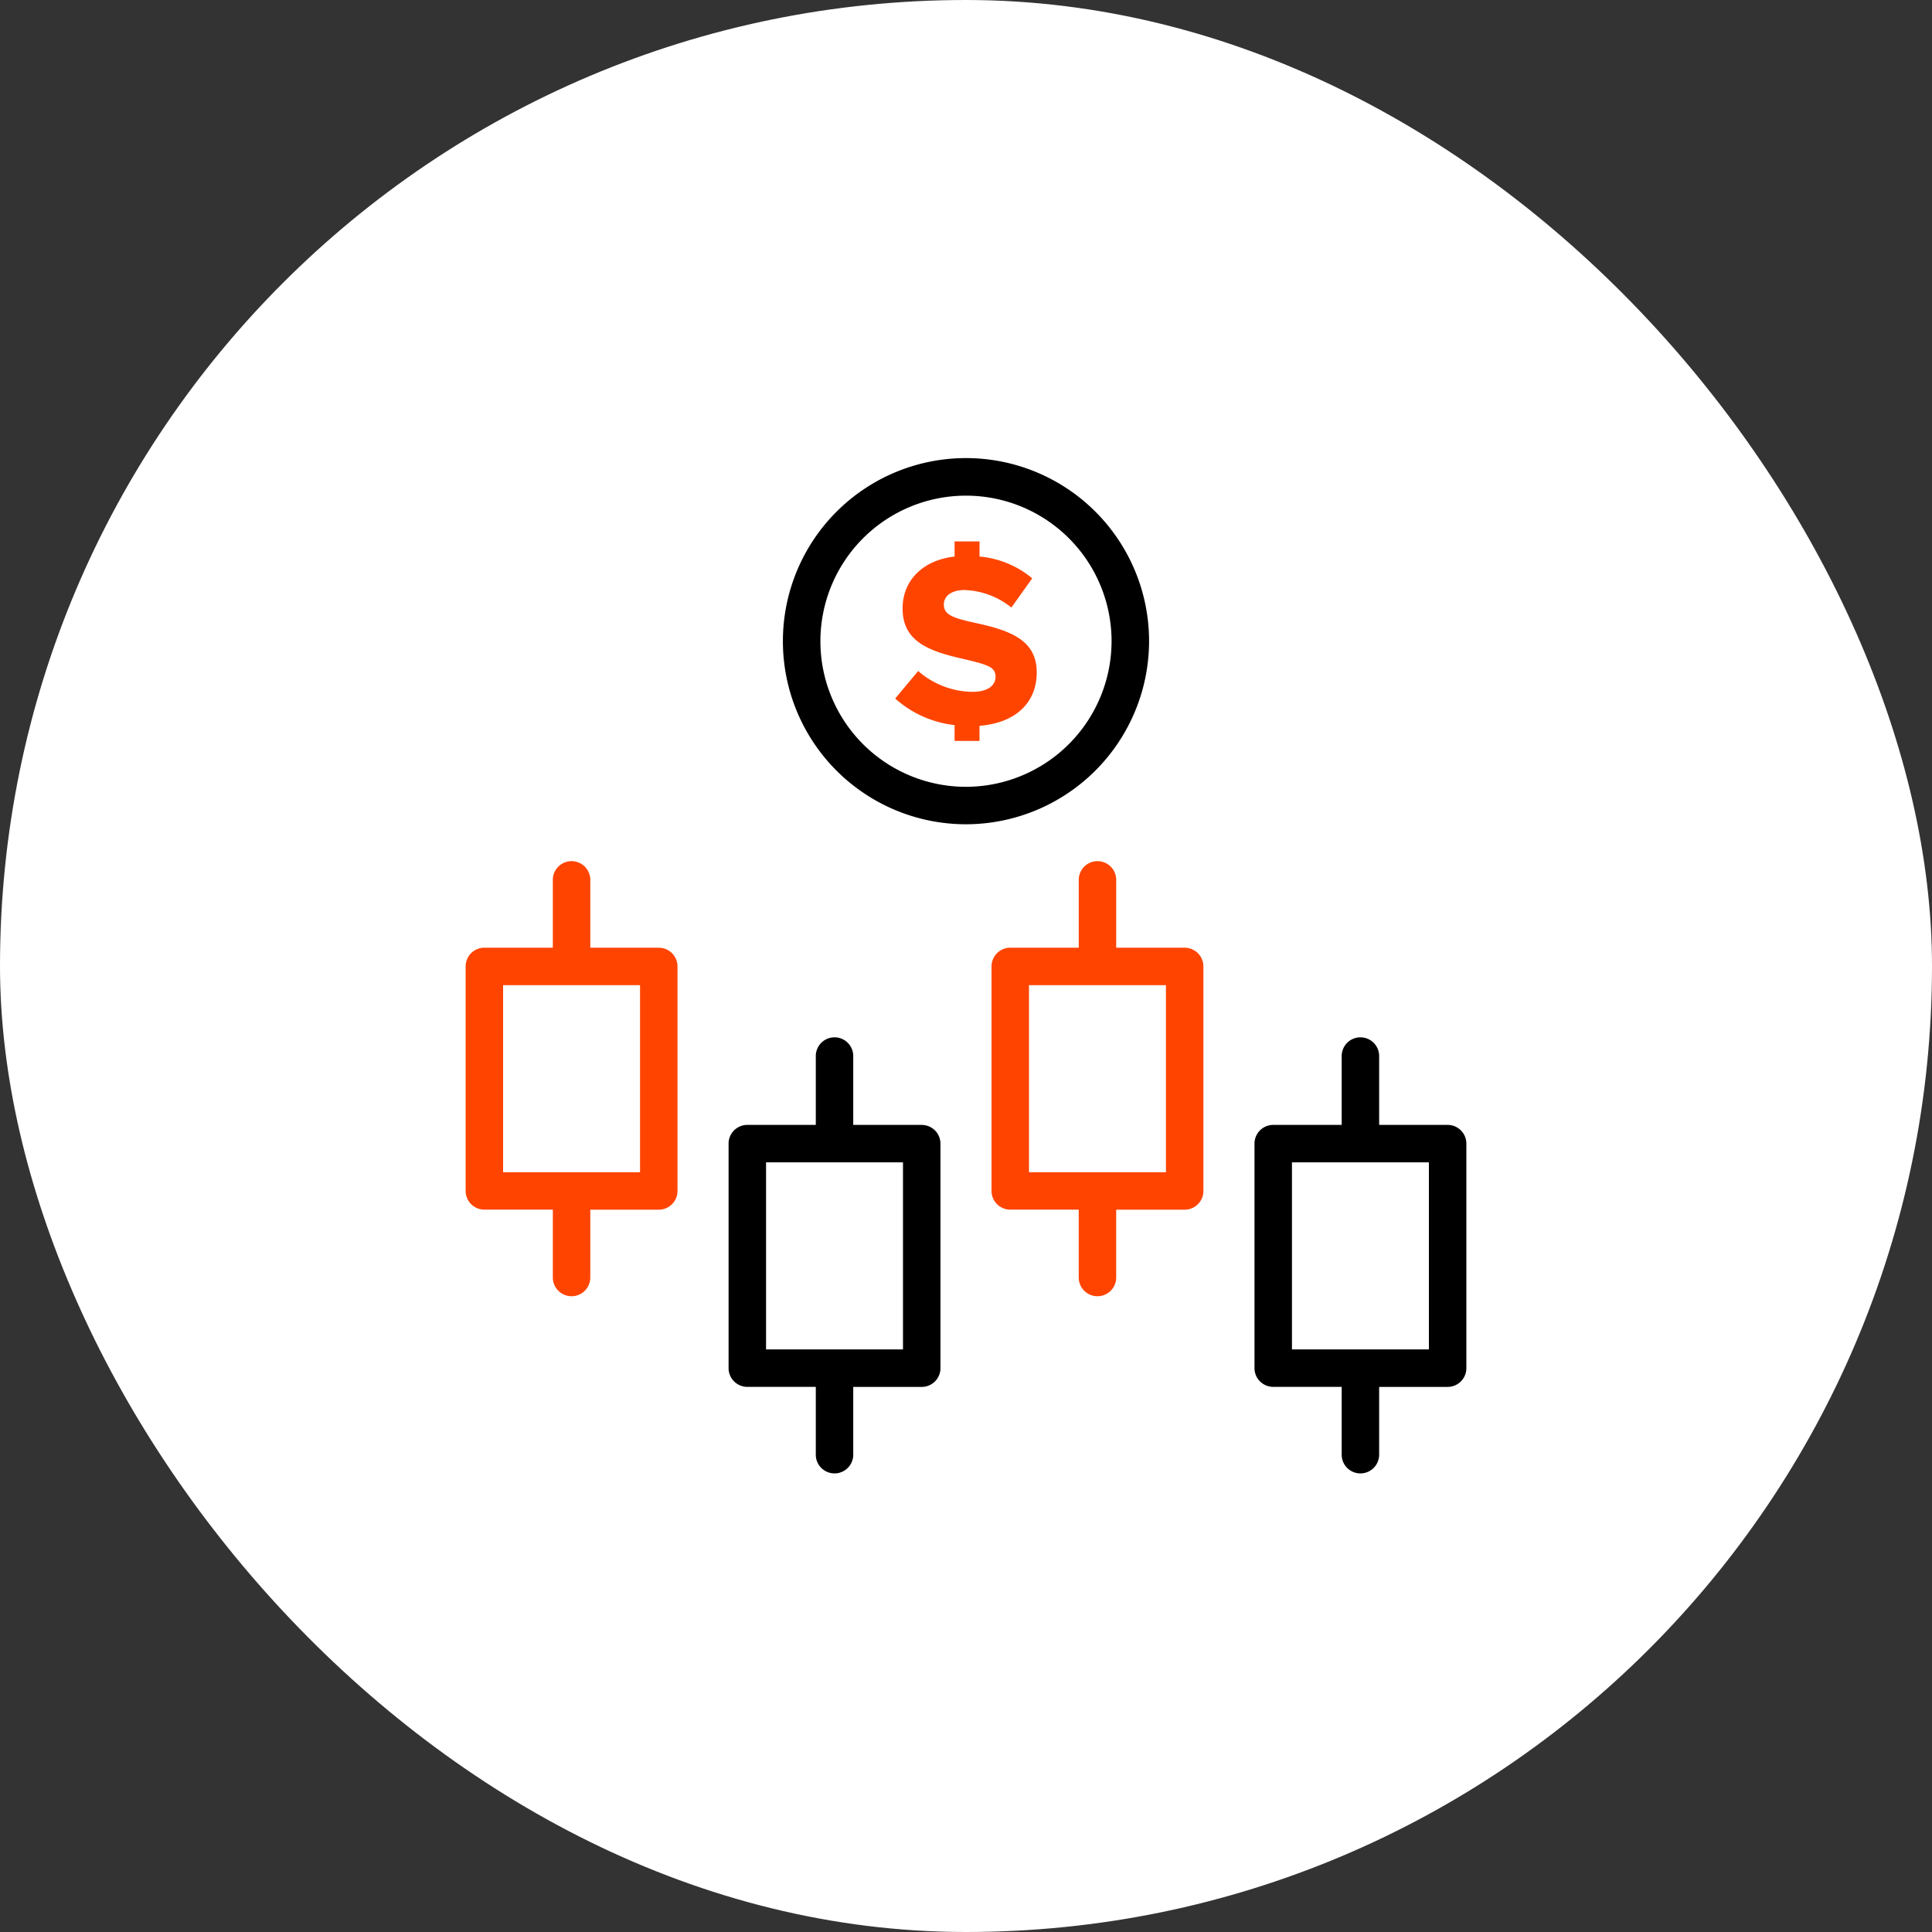<svg xmlns="http://www.w3.org/2000/svg" xmlns:xlink="http://www.w3.org/1999/xlink" width="142" height="142" viewBox="0 0 142 142">
  <rect x="0" y="0" width="142" height="142" fill="#333333" stroke="none"/>
  <defs>
    <clipPath id="clip-path">
      <rect id="Rectangle_8791" data-name="Rectangle 8791" width="73.551" height="74.665" fill="none"/>
    </clipPath>
  </defs>
  <g id="Group_5678" data-name="Group 5678" transform="translate(-739 -3007)">
    <rect id="Rectangle_4907" data-name="Rectangle 4907" width="142" height="142" rx="71" transform="translate(739 3007)" fill="#fff"/>
    <g id="Group_10152" data-name="Group 10152" transform="translate(773.224 3040.667)">
      <g id="Group_10151" data-name="Group 10151" transform="translate(0 0.001)" clip-path="url(#clip-path)">
        <path id="Path_18585" data-name="Path 18585" d="M56.557,13.458A13.457,13.457,0,1,0,43.1,26.915,13.473,13.473,0,0,0,56.557,13.458M43.1,24.162a10.7,10.7,0,1,1,10.7-10.7,10.716,10.716,0,0,1-10.7,10.7" transform="translate(-6.325 0)"/>
        <path id="Path_18586" data-name="Path 18586" d="M46.087,13.79c-1.8-.387-2.376-.633-2.376-1.373,0-.6.545-1.056,1.514-1.056a5.8,5.8,0,0,1,3.45,1.285L50.207,10.5a7,7,0,0,0-3.873-1.6V7.787H44.5V8.9c-2.306.264-3.821,1.725-3.821,3.82,0,2.429,1.919,3.133,4.507,3.715,1.761.422,2.324.581,2.324,1.3,0,.651-.581,1.109-1.708,1.109a6.174,6.174,0,0,1-3.978-1.532l-1.69,2.025A7.894,7.894,0,0,0,44.5,21.289v1.162h1.831V21.342c2.623-.211,4.206-1.672,4.206-3.925,0-2.271-1.742-3.046-4.453-3.626" transform="translate(-8.563 -1.662)" fill="#f40"/>
        <path id="Path_18587" data-name="Path 18587" d="M14.195,44.012H9.162V38.991a1.377,1.377,0,0,0-2.753,0v5.021H1.377A1.377,1.377,0,0,0,0,45.388v16.5a1.377,1.377,0,0,0,1.377,1.377H6.409V68.29a1.377,1.377,0,0,0,2.753,0V63.269h5.033a1.377,1.377,0,0,0,1.377-1.377v-16.5a1.377,1.377,0,0,0-1.377-1.377m-1.377,16.5H2.753V46.765H12.818Z" transform="translate(0 -8.026)" fill="#f40"/>
        <path id="Path_18588" data-name="Path 18588" d="M38.764,60.569H33.731V55.547a1.377,1.377,0,1,0-2.753,0v5.022H25.945a1.377,1.377,0,0,0-1.377,1.377v16.5a1.377,1.377,0,0,0,1.377,1.377h5.033v5.021a1.377,1.377,0,0,0,2.753,0V79.826h5.033a1.377,1.377,0,0,0,1.377-1.377v-16.5a1.377,1.377,0,0,0-1.377-1.377m-1.377,16.5H27.322V63.322H37.387Z" transform="translate(-5.242 -11.558)"/>
        <path id="Path_18589" data-name="Path 18589" d="M63.332,44.012H58.3V38.991a1.377,1.377,0,0,0-2.753,0v5.021H50.514a1.377,1.377,0,0,0-1.377,1.377v16.5a1.377,1.377,0,0,0,1.377,1.377h5.032V68.29a1.377,1.377,0,0,0,2.753,0V63.269h5.033a1.377,1.377,0,0,0,1.377-1.377v-16.5a1.377,1.377,0,0,0-1.377-1.377m-1.377,16.5H51.89V46.765H61.955Z" transform="translate(-10.484 -8.026)" fill="#f40"/>
        <path id="Path_18590" data-name="Path 18590" d="M87.9,60.569H82.867V55.547a1.377,1.377,0,1,0-2.753,0v5.022H75.082a1.376,1.376,0,0,0-1.377,1.377v16.5a1.377,1.377,0,0,0,1.377,1.377h5.032v5.021a1.377,1.377,0,0,0,2.753,0V79.826H87.9a1.377,1.377,0,0,0,1.377-1.377v-16.5A1.376,1.376,0,0,0,87.9,60.569m-1.377,16.5H76.458V63.322H86.523Z" transform="translate(-15.725 -11.558)"/>
      </g>
    </g>
  </g>
</svg>
